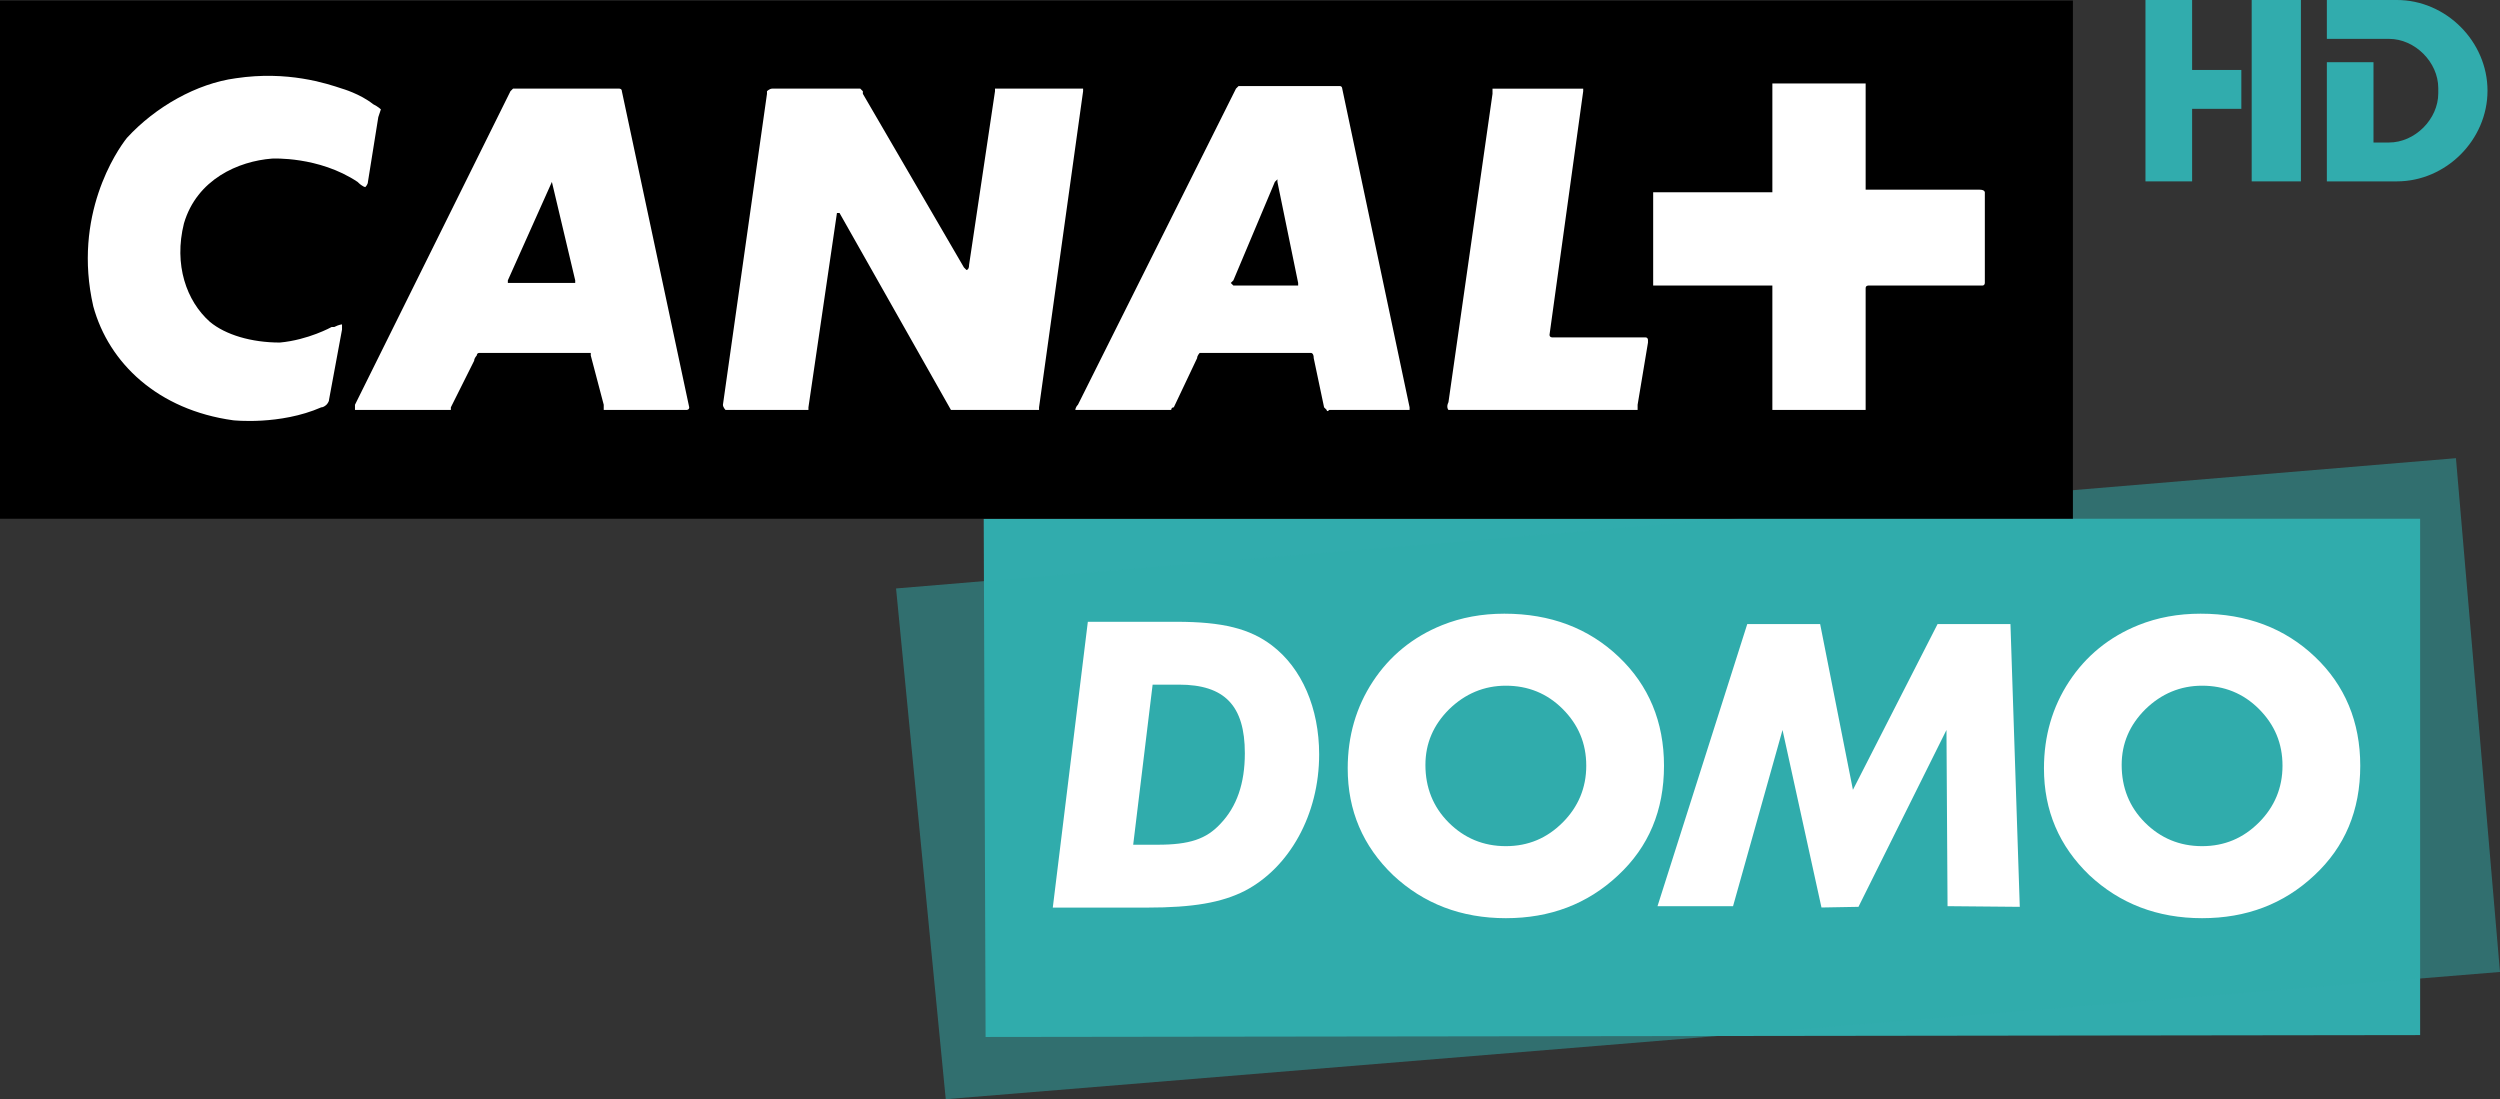 <svg version="1.1" viewBox="0 0 800 351.73" xml:space="preserve" xmlns="http://www.w3.org/2000/svg">
<rect x="0" y="0" width="800" height="351.73" fill="#333333" stroke="none"/>
<style type="text/css">
	.st0{opacity:0.5;}
	.st1{fill:#80C41C;}
	.st2{fill:#FFFFFF;}
</style>





<path d="m314.79 166h459.65v165.23l-459.05 0.601z" fill="#31acad"/><path d="m785.9 146.62-499.16 41.686 15.899 163.43 497.35-40.713z" fill="#31acad" opacity=".5" Googl="true"/><path d="m0 0.168h663.33v165.83h-663.33z"/><path d="m105.3 127.86c0 0.829-0.829 1.658-0.829 1.658s-0.829 0.829-1.658 0.829c-13.267 5.804-28.192 4.146-28.192 4.146-24.046-3.317-39.8-18.242-44.775-36.483-6.633-29.021 7.463-49.75 10.779-53.896 9.121-9.95 22.387-17.412 34.825-19.071 16.583-2.487 29.021 1.658 33.996 3.317 0 0 5.804 1.658 9.95 4.975 1.658 0.829 2.487 1.658 2.487 1.658l-0.829 2.487-3.317 20.729c0 0.829-0.829 1.658-0.829 1.658s-0.829 0-2.487-1.658c-12.437-8.292-27.362-7.463-27.362-7.463-10.779 0.829-24.046 6.633-28.192 20.729-3.317 13.267 0.829 24.875 8.292 31.508 4.975 4.146 13.267 6.633 22.387 6.633 9.121-0.829 16.583-4.975 16.583-4.975h0.829c1.658-0.829 2.487-0.829 2.487-0.829v1.658zm71.308-69.65-14.096 31.508v0.829h21.558v-0.829l-7.463-31.508m232.17-0.829-0.829 0.829-13.267 31.508-0.829 0.829 0.829 0.829h20.729v-0.829l-6.633-32.337v-0.829m-189.88 73.796h-25.704v-1.658l-4.146-15.754v-0.829h-35.654c-0.829 0-0.829 0.829-0.829 0.829s-0.829 0.829-0.829 1.658l-7.463 14.925v0.829h-30.679v-1.658l49.75-100.33 0.829-0.829h33.995s0.829 0 0.829 0.829l21.558 101.16c0 0.829-0.829 0.829-0.829 0.829h-0.829m111.94 0h-26.533l-35.654-63.017h-0.829l-9.121 62.187v0.829h-26.533s-0.829-0.829-0.829-1.658l14.096-99.5v-0.829s0.829-0.829 1.658-0.829h28.192s0.829 0.829 0.829 0.829v0.829c32.337 55.554 32.337 55.554 32.337 55.554 0.829 0.829 0.829 0.829 0.829 0.829s0.829 0 0.829-1.658l8.292-55.554v-0.829h28.191v0.829l-14.096 101.16v0.829h-1.658m120.23 0h-25.704c-0.829 0.829-0.829 0-0.829 0l-0.829-0.829-3.317-15.754c0-1.658-0.829-1.658-0.829-1.658h-35.654s-0.829 0.829-0.829 1.658l-7.463 15.754c-0.829 0-0.829 0.829-0.829 0.829h-30.679s0-0.829 0.829-1.658l50.579-101.16 0.829-0.829h32.337c0.829 0 0.829 0.829 0.829 0.829l21.558 101.99v0.829m72.967-1.658v1.658h-60.529s-0.829-0.829 0-2.487l14.096-98.671v-1.658h29.021v0.829l-10.779 77.942c0 0.829 0.829 0.829 0.829 0.829h29.85c0.829 0 0.829 0.829 0.829 0.829v0.829zm111.11-38.971s0 0.829-0.829 0.829h-36.483s-0.829 0-0.829 0.829v38.971h-29.85v-39.8h-38.141v-29.85h38.142v-34.825h29.85v33.996h36.483c1.658 0 1.658 0.829 1.658 0.829v29.02" fill="#fff"/><path d="m376.4 198.97c14.877 0 23.535 2.196 30.609 7.56 9.634 7.322 15.12 20.124 15.12 34.884 0 19.274-9.513 36.216-23.778 43.654-7.438 3.775-16.582 5.364-31.342 5.364h-30.118l11.218-91.462zm-13.779 71.343h7.798c10.247 0 15.615-1.827 20.124-6.705 5.242-5.49 7.808-12.933 7.808-22.568 0-15.241-6.462-21.956-21.096-21.956h-8.415z" fill="#fff" stroke-width="4.859"/><path d="m517.73 280.16c-9.756 9.139-21.708 13.657-35.856 13.657-14.27 0-26.338-4.635-36.094-13.779-9.634-9.27-14.512-20.615-14.512-34.151 0-10.363 2.687-19.633 8.051-27.805 5.364-8.167 12.802-14.274 22.194-18.049 6.092-2.439 12.681-3.654 19.871-3.654 14.76 0 26.955 4.63 36.59 13.784 9.634 9.139 14.507 20.848 14.507 34.874 0 14.265-4.873 25.964-14.75 35.122m-17.685-53.303c-5.004-4.995-11.102-7.434-18.176-7.434-6.947 0-13.05 2.561-18.17 7.56-4.999 4.999-7.565 10.854-7.565 17.806 0 7.196 2.439 13.419 7.438 18.419 4.999 4.995 11.097 7.56 18.292 7.56 7.196 0 13.172-2.561 18.176-7.56 5-5 7.56-11.107 7.56-18.171 0.01-7.2-2.556-13.176-7.555-18.181" fill="#fff" stroke-width="4.859"/><path d="m622.87 233.59-28.161 56.597-11.839 0.212-12.462-56.809-15.832 56.384h-24.173l28.72-90.272h23.322l10.491 53.045 27.086-53.045h23.322l2.984 90.485-23.114-0.213z" fill="#fff"/><path d="m740.53 280.16c-9.756 9.139-21.708 13.657-35.856 13.657-14.27 0-26.338-4.635-36.094-13.779-9.634-9.27-14.512-20.615-14.512-34.151 0-10.363 2.687-19.633 8.051-27.805 5.364-8.167 12.802-14.274 22.194-18.049 6.092-2.439 12.681-3.654 19.871-3.654 14.76 0 26.955 4.63 36.59 13.784 9.634 9.139 14.507 20.848 14.507 34.874 0 14.265-4.873 25.964-14.75 35.122m-17.685-53.303c-5.004-4.995-11.102-7.434-18.176-7.434-6.947 0-13.05 2.561-18.17 7.56-4.999 4.999-7.565 10.854-7.565 17.806 0 7.196 2.439 13.419 7.438 18.419 4.999 4.995 11.097 7.56 18.292 7.56 7.196 0 13.172-2.561 18.176-7.56 5-5 7.56-11.107 7.56-18.171 0.01-7.2-2.556-13.176-7.555-18.181" fill="#fff" stroke-width="4.859"/><g fill="#31acad"><path d="m720.54 58.042h15.754v-58.042h-15.754z"/><path d="m717.23 22.387h-15.754v-22.387h-14.925v58.042h14.925v-23.217h15.754z"/><path d="m766.98 0h-22.387v12.437h19.9c8.292 0 15.754 7.463 15.754 15.754v1.658c0 8.292-7.463 15.754-15.754 15.754h-4.975v-25.704h-14.925v38.142h22.387c15.754 0 29.021-13.267 29.021-29.021s-13.267-29.021-29.021-29.021z"/></g></svg>
